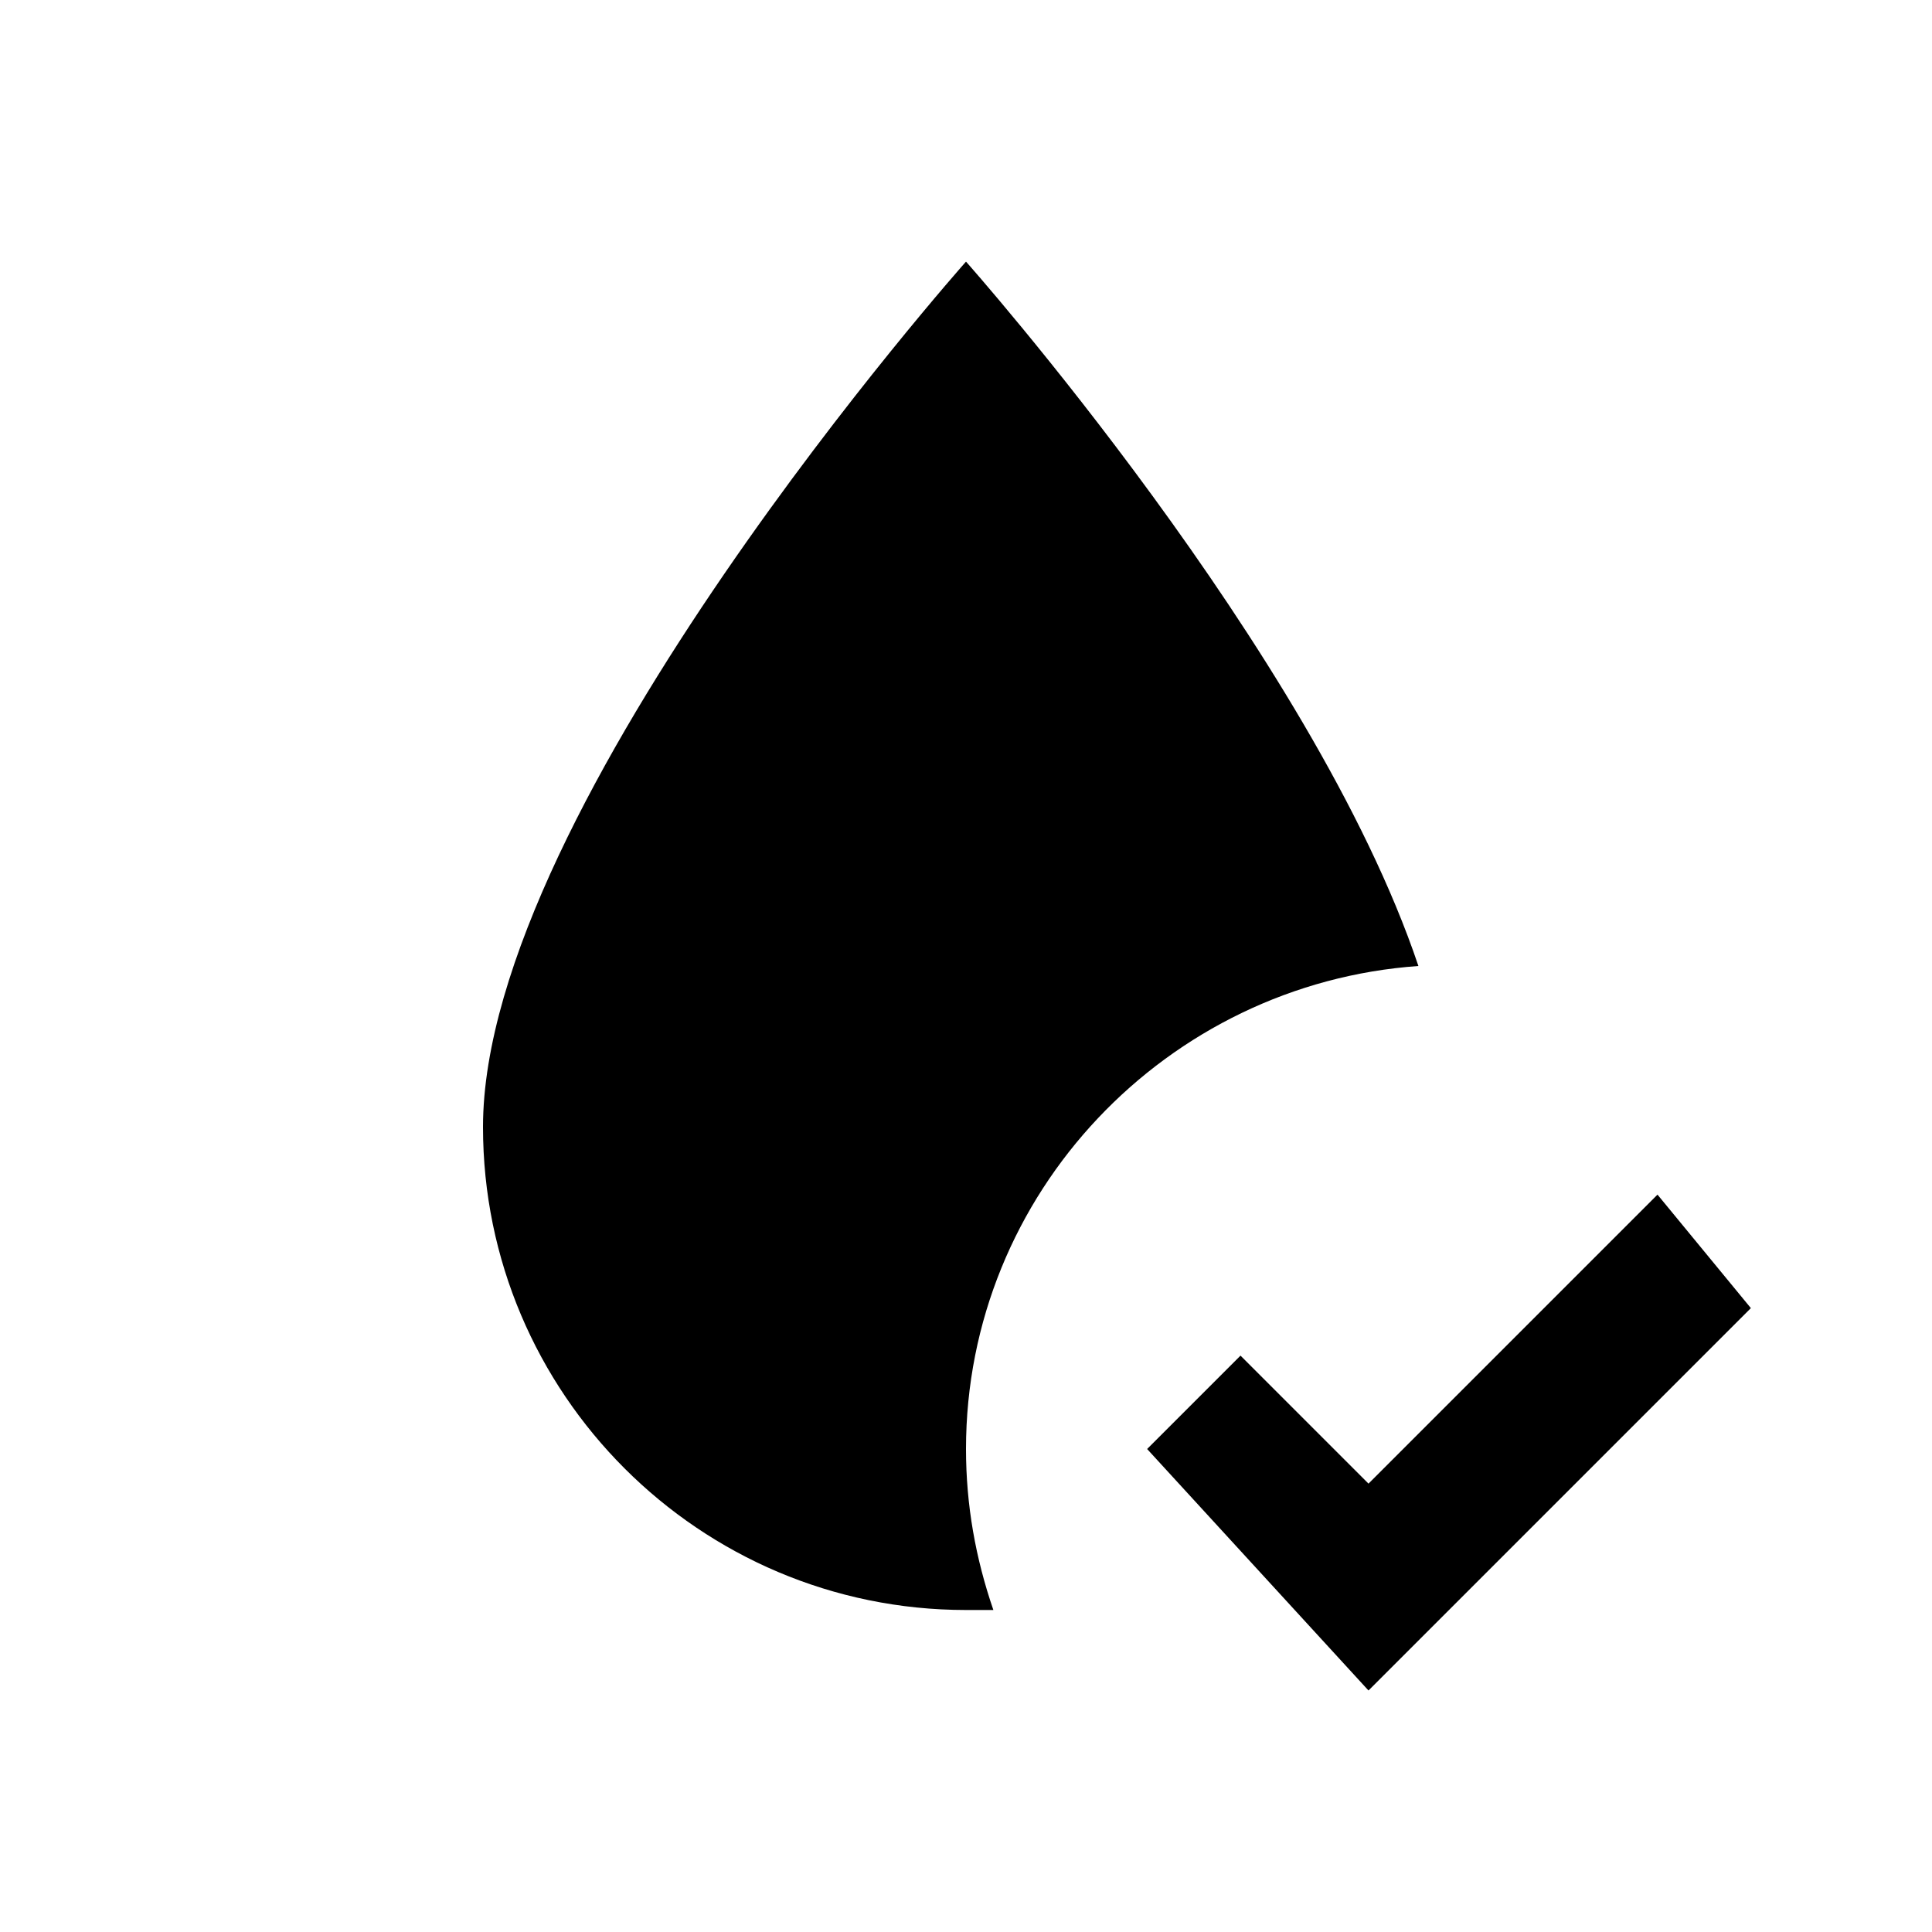 <svg xmlns="http://www.w3.org/2000/svg" viewBox="0 0 24 24"><path d="M21.75 16.25 17 21l-2.75-3 1.16-1.16L17 18.43l3.59-3.59zM17.62 12C16.31 8.1 12 3.25 12 3.25S6 10 6 14c0 3.31 2.69 6 6 6h.34c-.22-.64-.34-1.3-.34-2 0-3.18 2.5-5.78 5.62-6"/></svg>

